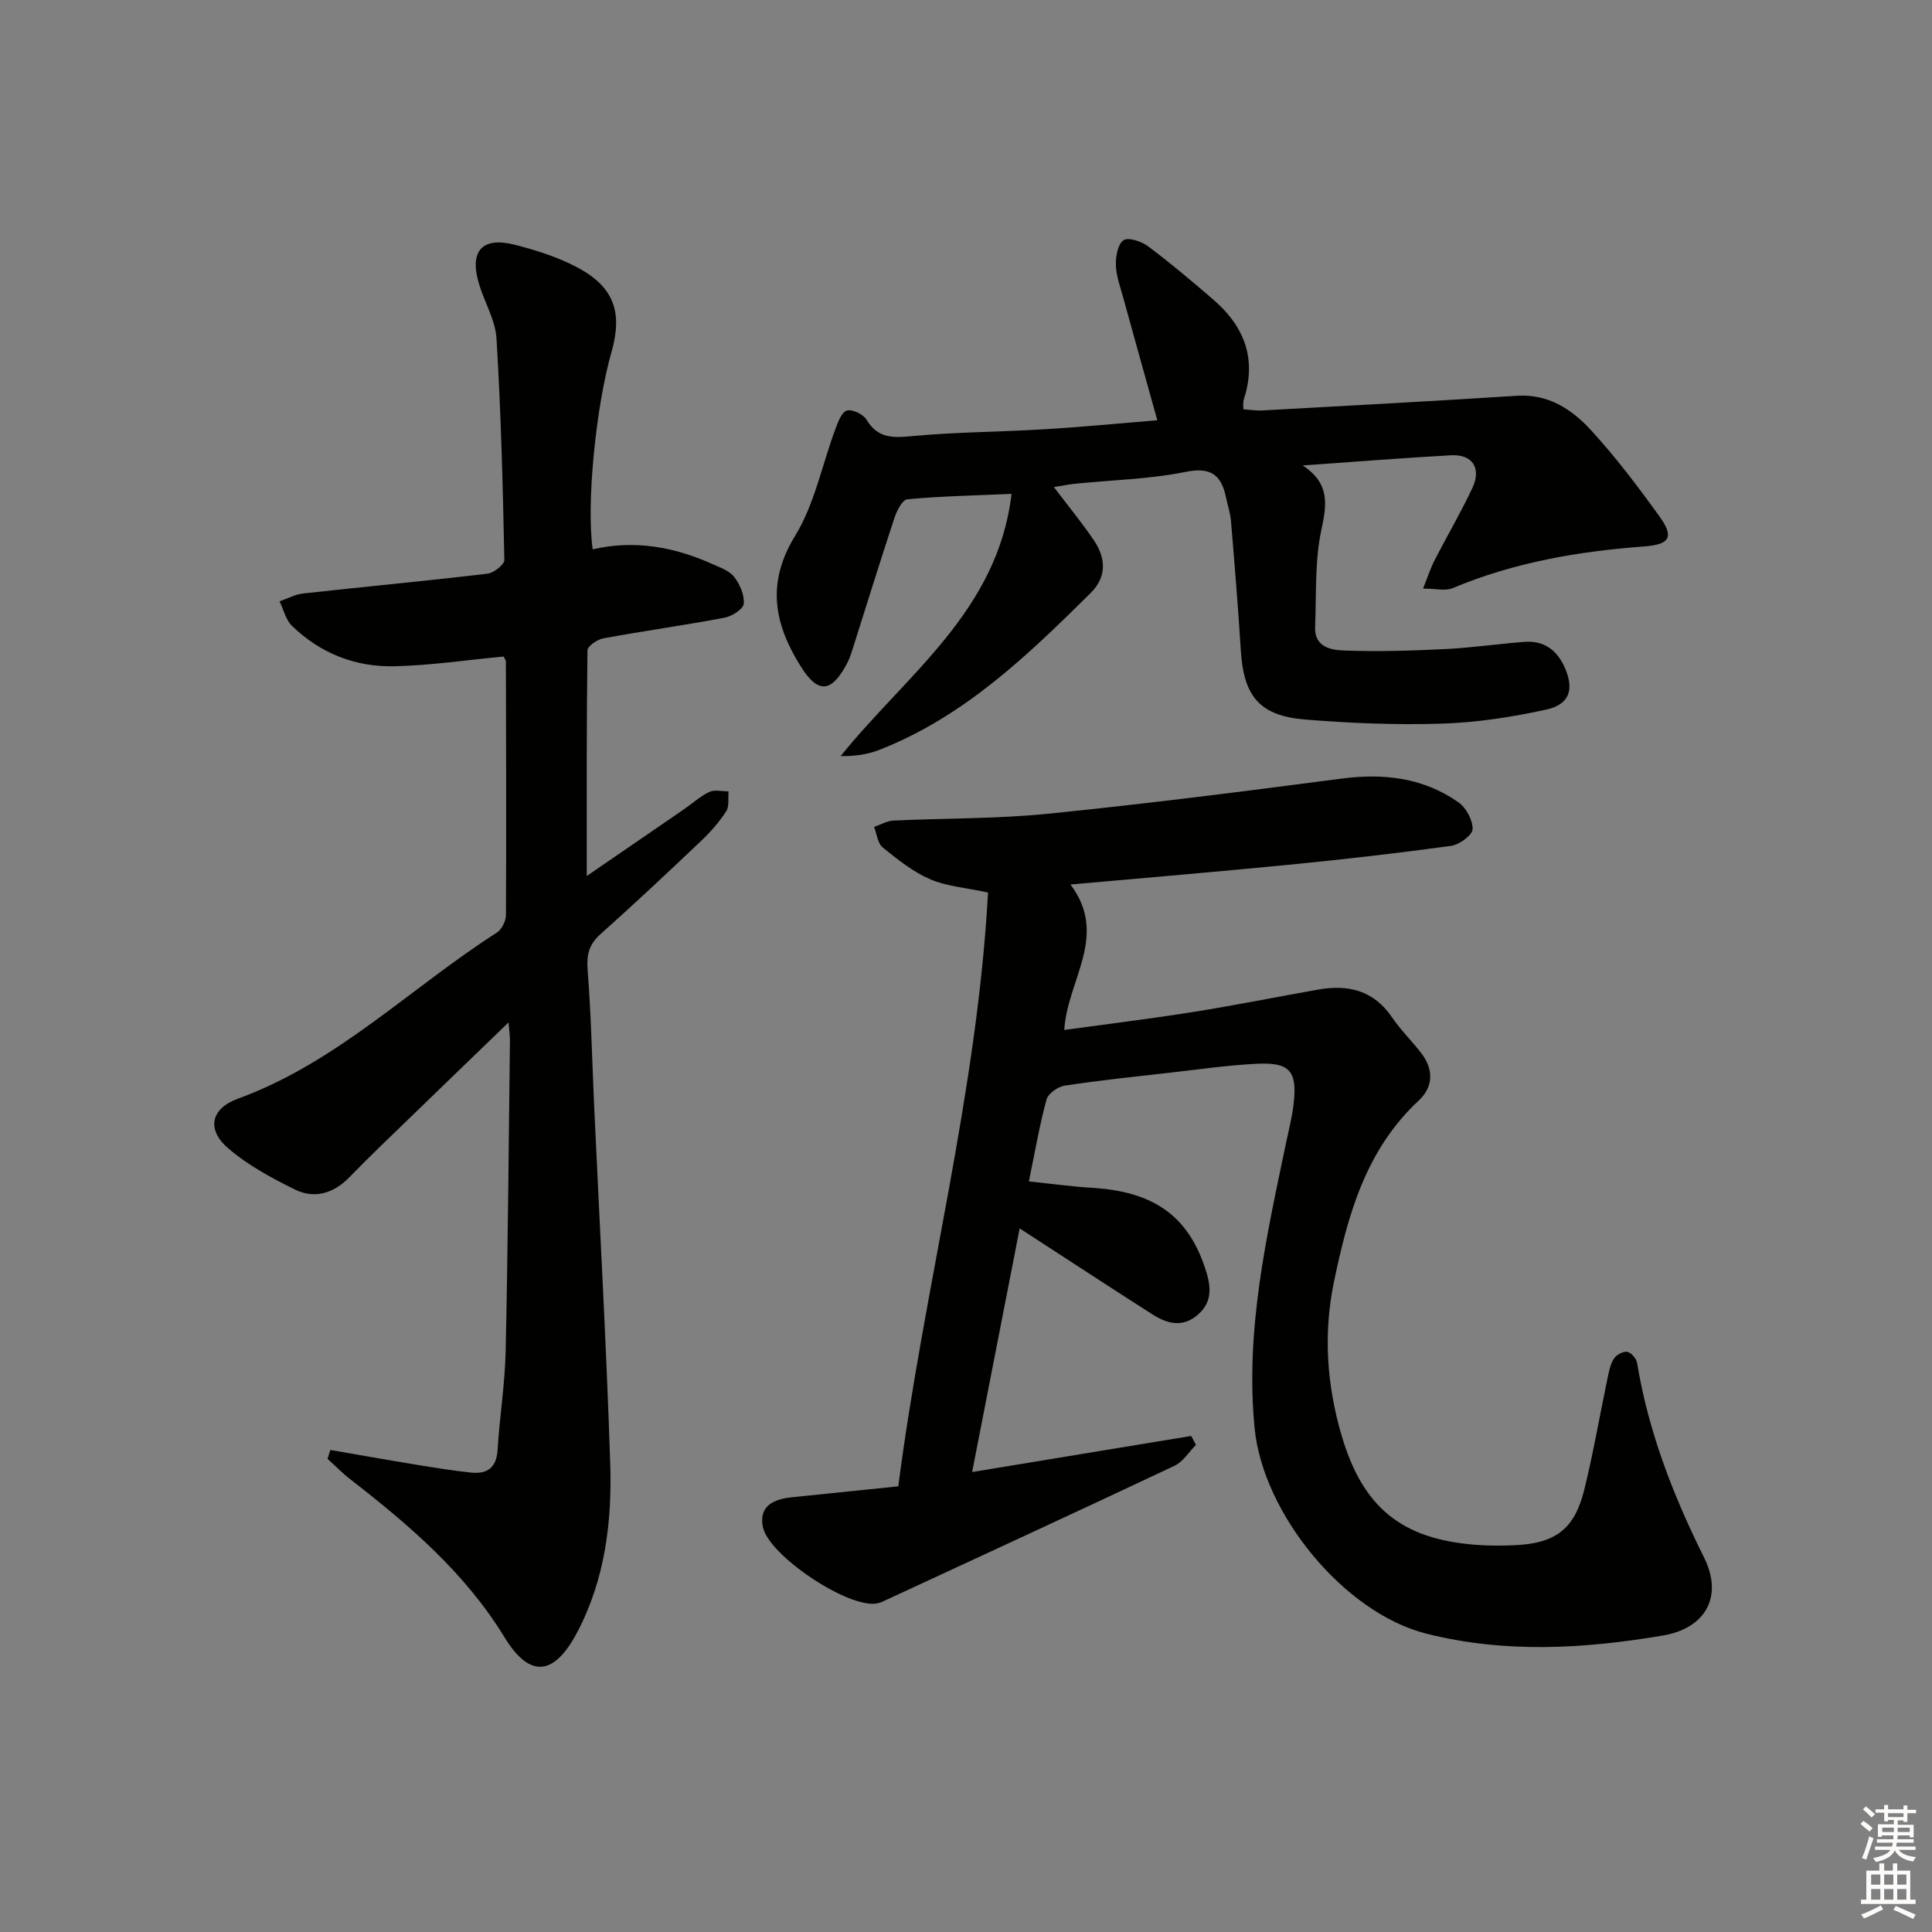 <svg enable-background="new 0 0 400 400" viewBox="0 0 400 400" xmlns="http://www.w3.org/2000/svg"><rect x="0" y="0" width="400" height="400" fill="#808080" stroke="none"/><g fill="#010100"><path d="m185.98 307.73c5.35-41.34 16.32-81.37 18.58-122.94-4.74-1.03-8.65-1.29-12.03-2.77-3.55-1.55-6.73-4.1-9.78-6.57-1.05-.85-1.21-2.8-1.78-4.25 1.35-.45 2.68-1.25 4.04-1.31 10.64-.51 21.33-.34 31.91-1.41 20.29-2.04 40.53-4.62 60.76-7.27 8.77-1.15 16.97-.22 24.26 4.89 1.6 1.12 3.02 3.72 2.94 5.58-.05 1.25-2.75 3.21-4.46 3.45-11.17 1.53-22.38 2.81-33.61 3.91-14.83 1.46-29.68 2.7-45.18 4.09 7.99 10.61-.68 19.76-1.28 30.11 8.96-1.23 17.82-2.31 26.63-3.71 8.66-1.38 17.26-3.11 25.89-4.64 6.21-1.11 11.51.12 15.32 5.72 1.77 2.6 4.06 4.85 6 7.34 2.64 3.39 2.63 7.04-.45 9.9-11.01 10.22-14.72 23.81-17.59 37.71-2.18 10.58-1.45 21.16 1.59 31.56 4.37 14.94 12.4 21.55 27.85 22.72 2.65.2 5.33.2 7.99.08 8.47-.37 12.42-3.33 14.44-11.54 1.86-7.56 3.17-15.25 4.77-22.87.3-1.44.58-2.99 1.34-4.2.5-.8 1.91-1.57 2.77-1.43.81.13 1.89 1.39 2.04 2.29 2.34 14.23 7.46 27.43 13.87 40.3 4 8.03.35 14.65-8.53 16.15-16.32 2.76-32.68 3.72-48.97-.39-17.07-4.31-33.84-24.86-35.56-42.57-1.96-20.23 2.45-39.62 6.53-59.11.54-2.6 1.22-5.19 1.53-7.82.83-7.01-.71-8.85-7.77-8.48-6.13.32-12.23 1.21-18.33 1.9-7.1.8-14.21 1.54-21.27 2.62-1.42.22-3.43 1.63-3.77 2.87-1.47 5.41-2.41 10.96-3.65 16.96 4.55.47 8.78 1.06 13.03 1.32 12.64.75 19.79 5.68 23.42 16.53 1.12 3.37 1.84 6.81-1.38 9.67-3.25 2.89-6.49 1.93-9.6-.06-8.95-5.72-17.83-11.54-27.38-17.73-3.24 16.6-6.48 33.2-9.84 50.44 15.55-2.56 30.45-5.01 45.36-7.47.33.61.66 1.23.98 1.84-1.47 1.48-2.67 3.51-4.45 4.34-19.98 9.43-40.04 18.67-60.09 27.96-.45.21-.92.41-1.4.51-5.85 1.26-22.6-9.93-23.73-15.84-.7-3.65 1.23-5.62 5.95-6.11 7.09-.73 14.18-1.46 22.09-2.27z"/><path d="m68.4 300.2c5.93 1.02 11.85 2.08 17.79 3.05 3.76.62 7.52 1.23 11.31 1.63 3.34.35 5.29-.96 5.52-4.7.41-6.79 1.52-13.56 1.67-20.36.47-21.47.63-42.95.89-64.42.01-.95-.15-1.9-.3-3.71-7.09 6.85-13.61 13.13-20.1 19.43-4.3 4.17-8.66 8.3-12.83 12.6-3.29 3.38-7.22 4.56-11.31 2.55-4.85-2.39-9.75-5.04-13.81-8.54-4.56-3.93-3.54-8.24 2.07-10.28 20.45-7.44 35.69-22.93 53.56-34.36 1.02-.65 1.89-2.41 1.89-3.66.1-17.49.03-34.99-.01-52.48 0-.29-.27-.58-.49-1.02-7.5.7-15.04 1.84-22.6 2.01-8.08.19-15.37-2.68-21.23-8.4-1.27-1.24-1.71-3.34-2.54-5.04 1.63-.56 3.22-1.45 4.89-1.63 12.71-1.4 25.44-2.59 38.14-4.09 1.32-.15 3.53-1.89 3.51-2.85-.31-15.28-.7-30.57-1.62-45.82-.23-3.83-2.49-7.52-3.63-11.33-2.04-6.8.62-9.84 7.43-8.1 4.45 1.14 8.97 2.57 13 4.72 7.52 4.02 9.35 9.27 7 17.5-3.26 11.42-5.22 31.5-3.89 40.83 8.53-1.97 16.73-.55 24.61 2.98 1.65.74 3.62 1.39 4.66 2.71 1.2 1.52 2.18 3.79 2 5.61-.12 1.12-2.49 2.58-4.03 2.87-8.31 1.57-16.7 2.73-25.02 4.26-1.26.23-3.29 1.61-3.3 2.48-.2 15.11-.15 30.22-.15 46.73 7.32-5.03 13.68-9.38 20.03-13.75 1.78-1.22 3.41-2.73 5.33-3.65 1.1-.53 2.65-.12 4-.13-.13 1.4.19 3.08-.49 4.13-1.43 2.21-3.22 4.26-5.14 6.08-6.88 6.53-13.8 13.03-20.88 19.35-2.38 2.13-2.92 4.26-2.67 7.42.73 9.28.92 18.59 1.34 27.89 1.14 24.75 2.53 49.5 3.34 74.27.39 12.02-1.05 23.93-6.79 34.88-4.76 9.07-9.8 9.79-15.11 1.1-8.2-13.4-19.75-23.24-31.88-32.66-1.67-1.3-3.16-2.83-4.74-4.25.17-.6.37-1.22.58-1.85z"/><path d="m239.61 87.01c-2.53-9.07-4.81-17.21-7.05-25.36-.61-2.23-1.46-4.49-1.53-6.75-.05-1.79.41-4.4 1.59-5.17 1.04-.67 3.75.27 5.13 1.3 4.66 3.49 9.11 7.26 13.52 11.06 5.83 5.04 8.66 11.23 6.7 19.05-.16.64-.42 1.27-.53 1.92-.09.47-.02.96-.02 1.68 1.32.09 2.63.31 3.92.24 17.57-.98 35.15-1.91 52.71-3.04 6.5-.42 11.36 2.79 15.3 7.07 5.16 5.61 9.79 11.75 14.25 17.94 3 4.17 2.2 5.78-3.12 6.18-13.67 1.02-27 3.29-39.72 8.64-1.49.63-3.47.09-6.13.09.95-2.36 1.52-4.17 2.37-5.83 2.58-5.03 5.46-9.91 7.85-15.02 1.92-4.11-.01-6.99-4.43-6.75-9.91.55-19.8 1.34-30.7 2.1 5.61 3.73 5.01 7.98 3.87 13.27-1.41 6.51-1.03 13.41-1.31 20.15-.18 4.3 3.42 4.82 6.19 4.91 6.93.25 13.89.03 20.82-.31 5.46-.27 10.9-1.08 16.36-1.49 3.94-.3 6.65 1.65 8.26 5.2 2.06 4.57 1.14 7.73-3.77 8.82-7.09 1.56-14.39 2.68-21.63 2.91-9.45.3-18.96-.08-28.39-.86-9.37-.78-12.63-4.84-13.22-14.27-.56-8.95-1.29-17.9-2.04-26.84-.14-1.64-.69-3.24-1.03-4.87-.98-4.63-3.08-6.35-8.36-5.28-7.45 1.51-15.17 1.67-22.77 2.44-1.45.15-2.89.44-4.51.7 2.96 3.9 5.81 7.36 8.31 11.05 2.48 3.68 2.67 7.56-.7 10.89-13.02 12.9-26.21 25.61-43.71 32.46-2.43.95-5.08 1.35-8.04 1.3 13.6-16.92 32.51-29.98 35.38-54.29-7.8.34-14.73.48-21.6 1.13-1.03.1-2.2 2.46-2.69 3.97-3.01 9.12-5.84 18.3-8.75 27.46-.3.94-.66 1.88-1.12 2.74-3.21 5.93-5.95 6.1-9.54.34-5.43-8.71-7.12-17.17-1.11-26.95 4.04-6.58 5.57-14.7 8.33-22.09.54-1.44 1.29-3.53 2.38-3.85 1.12-.33 3.4.76 4.07 1.89 2.45 4.07 5.75 3.75 9.82 3.37 8.93-.82 17.93-.83 26.89-1.38 7.6-.44 15.18-1.19 23.5-1.87z"/></g><path d="m385.2 377.6.6-.6c.6.4 1.3.9 1.9 1.5l-.6.7c-.8-.6-1.4-1.1-1.9-1.6zm.3 7.1c.6-1.4 1.1-2.9 1.5-4.5.3.1.6.3.9.4-.5 1.4-1 2.9-1.5 4.4zm.2-10.1.6-.6c.7.5 1.3 1.1 1.9 1.6l-.7.7c-.6-.6-1.2-1.2-1.8-1.7zm8.4-.8h.8v.9h1.8v.7h-1.8v1.8h-.8v-.3h-1.2v.9h3.3v2.6h-.8v-.4h-2.5c0 .3 0 .6-.1.8h3.4v.7h-3.5c0 .3-.1.6-.1.8h4v.7h-3.5c.7.9 1.9 1.3 3.6 1.5-.2.2-.4.5-.6.9-1.9-.3-3.2-1.1-3.8-2.3-.5 1.1-1.8 2-3.9 2.4-.2-.3-.4-.5-.6-.8 1.9-.4 3.1-.9 3.6-1.7h-3.2v-.7h3.5c.1-.2.1-.5.2-.8h-3.3v-.7h3.4c0-.2 0-.5 0-.8h-2.4v.3h-.8v-2.6h3.3v-.9h-1.2v.3h-.8v-1.8h-1.8v-.7h1.8v-.9h.8v.9h3.2zm-4.4 5.5h2.4c0-.3 0-.6 0-.9h-2.4zm1.2-3.1h3.2v-.8h-3.2zm4.4 2.2h-2.4v.9h2.5v-.9z" fill="#fcfbfa"/><path d="m389.2 385.8h.9v1.5h1.8v-1.5h.9v1.5h2.7v6h1.1v.9h-11.3v-.9h1.1v-6h2.7v-1.5zm.2 8.7.5.8c-1.2.6-2.5 1.3-4 1.9-.2-.3-.3-.6-.6-.8 1.6-.6 3-1.3 4.1-1.9zm-2-4.3h1.9v-2.1h-1.9zm0 3.1h1.9v-2.2h-1.9zm2.7-3.1h1.9v-2.1h-1.9zm0 3.1h1.9v-2.2h-1.9zm2.4 1.3c1.4.6 2.7 1.2 4.1 1.8l-.5.9c-1.5-.7-2.8-1.4-4.1-1.9zm2.2-6.5h-1.9v2.1h1.9zm-1.9 5.2h1.9v-2.2h-1.9z" fill="#fcfbfa"/></svg>